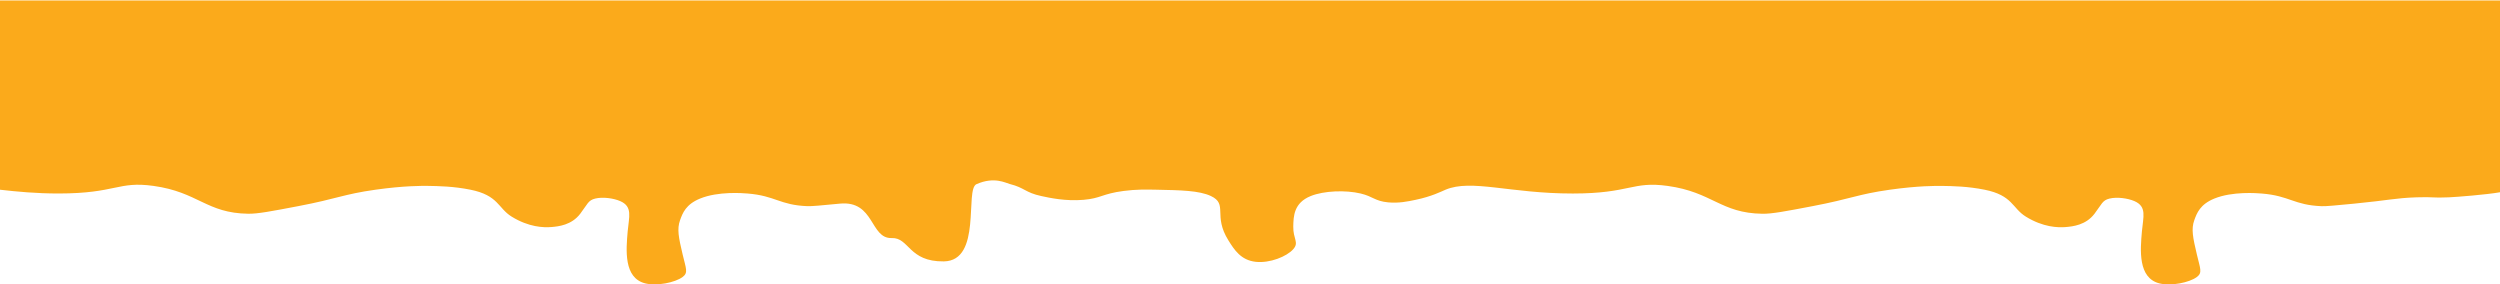 <svg width="2514" height="286" viewBox="0 0 2514 286" fill="none" xmlns="http://www.w3.org/2000/svg">
<path d="M2514 0.5V193.335C2500.25 195.763 2470.38 198.087 2462.63 198.433C2445.26 199.215 2447.75 197.811 2430 198.433C2408.06 199.192 2402.35 201.401 2367.25 204.796C2348.52 206.603 2339.15 207.512 2334.63 207.339C2306.73 206.269 2302.6 196.879 2274.39 194.612C2269.66 194.233 2244.99 192.23 2226.69 199.698C2212.35 205.567 2209.18 214.301 2206.61 221.331C2203.31 230.41 2205.2 238.96 2209.12 255.691C2212.49 270.121 2215.03 274.217 2209.12 278.59C2201.53 284.193 2183.18 287.922 2171.46 284.953C2149.83 279.453 2152.27 251.41 2153.9 232.781C2155.19 218.017 2159.17 207.811 2146.37 202.241C2139.74 199.365 2128.89 197.834 2121.26 199.698C2114.08 201.447 2113.57 205.291 2106.21 214.968C2097.52 226.394 2084.34 227.729 2077.33 228.328C2069.38 229.006 2054.44 228.512 2037.16 217.822C2023.44 209.353 2023.98 196.442 1995.75 190.781C1978.7 187.363 1963.62 187.133 1953.08 186.96C1947.26 186.88 1928.86 186.765 1900.38 190.781C1867.69 195.406 1862.42 199.721 1822.58 207.327C1795.46 212.506 1781.89 215.083 1772.38 214.957C1730.2 214.393 1722.19 193.22 1677 186.96C1641.02 181.989 1639.79 194.566 1581.63 194.601C1518.39 194.635 1479.61 179.803 1453.62 190.781C1449.14 192.668 1439.83 197.535 1423.49 200.953C1415.33 202.679 1406.3 204.497 1395.88 203.496C1382.54 202.207 1380.89 197.604 1368.28 194.589C1353.2 190.988 1331.36 191.77 1318.08 197.132C1301.01 204.025 1300.73 217.442 1300.51 227.672C1300.24 240.341 1306.6 243.701 1300.51 250.57C1293.89 258.05 1276.92 264.793 1262.85 263.297C1247.78 261.686 1241.17 251.134 1235.25 241.664C1219.52 216.521 1235.21 205.36 1217.68 197.121C1205.94 191.609 1187.43 191.252 1162.47 190.758C1152.4 190.562 1142.45 190.366 1129.82 192.035C1108.21 194.888 1107.14 199.457 1089.66 200.941C1071.6 202.472 1055.78 199.031 1047 197.121C1030.96 193.634 1030.33 188.767 1015.53 185.062C1011.09 183.945 999.906 177.329 981.951 185.188C969.992 190.412 987.756 262.353 949.087 262.86C913.526 263.32 914.43 238.776 896.697 239.386C874.761 240.145 879.646 201.378 844.545 204.773C825.797 206.579 816.439 207.489 811.919 207.316C784.019 206.246 779.895 196.856 751.678 194.589C746.936 194.21 722.271 192.207 703.983 199.675C689.629 205.544 686.457 214.278 683.903 221.308C680.604 230.387 682.492 238.937 686.409 255.668C689.788 270.097 692.325 274.194 686.409 278.567C678.812 284.17 660.46 287.899 648.755 284.93C627.104 279.43 629.563 251.387 631.181 232.758C632.481 217.994 636.462 207.788 623.662 202.218C617.017 199.342 606.167 197.811 598.554 199.675C591.369 201.424 590.845 205.268 583.486 214.945C574.794 226.371 561.629 227.706 554.619 228.304C546.672 228.983 531.715 228.489 514.458 217.799C500.754 209.33 501.293 196.419 473.044 190.758C455.994 187.34 440.91 187.11 430.378 186.937C424.557 186.857 406.174 186.742 377.671 190.758C344.965 195.383 339.715 199.698 299.872 207.304C272.733 212.483 259.172 215.06 249.671 214.934C207.496 214.37 199.486 193.197 154.298 186.937C118.309 181.966 117.087 194.543 58.924 194.578C36.338 194.589 16.876 192.702 0 190.781V0.5H2514Z" fill="#FBAA1B"/>
</svg>

